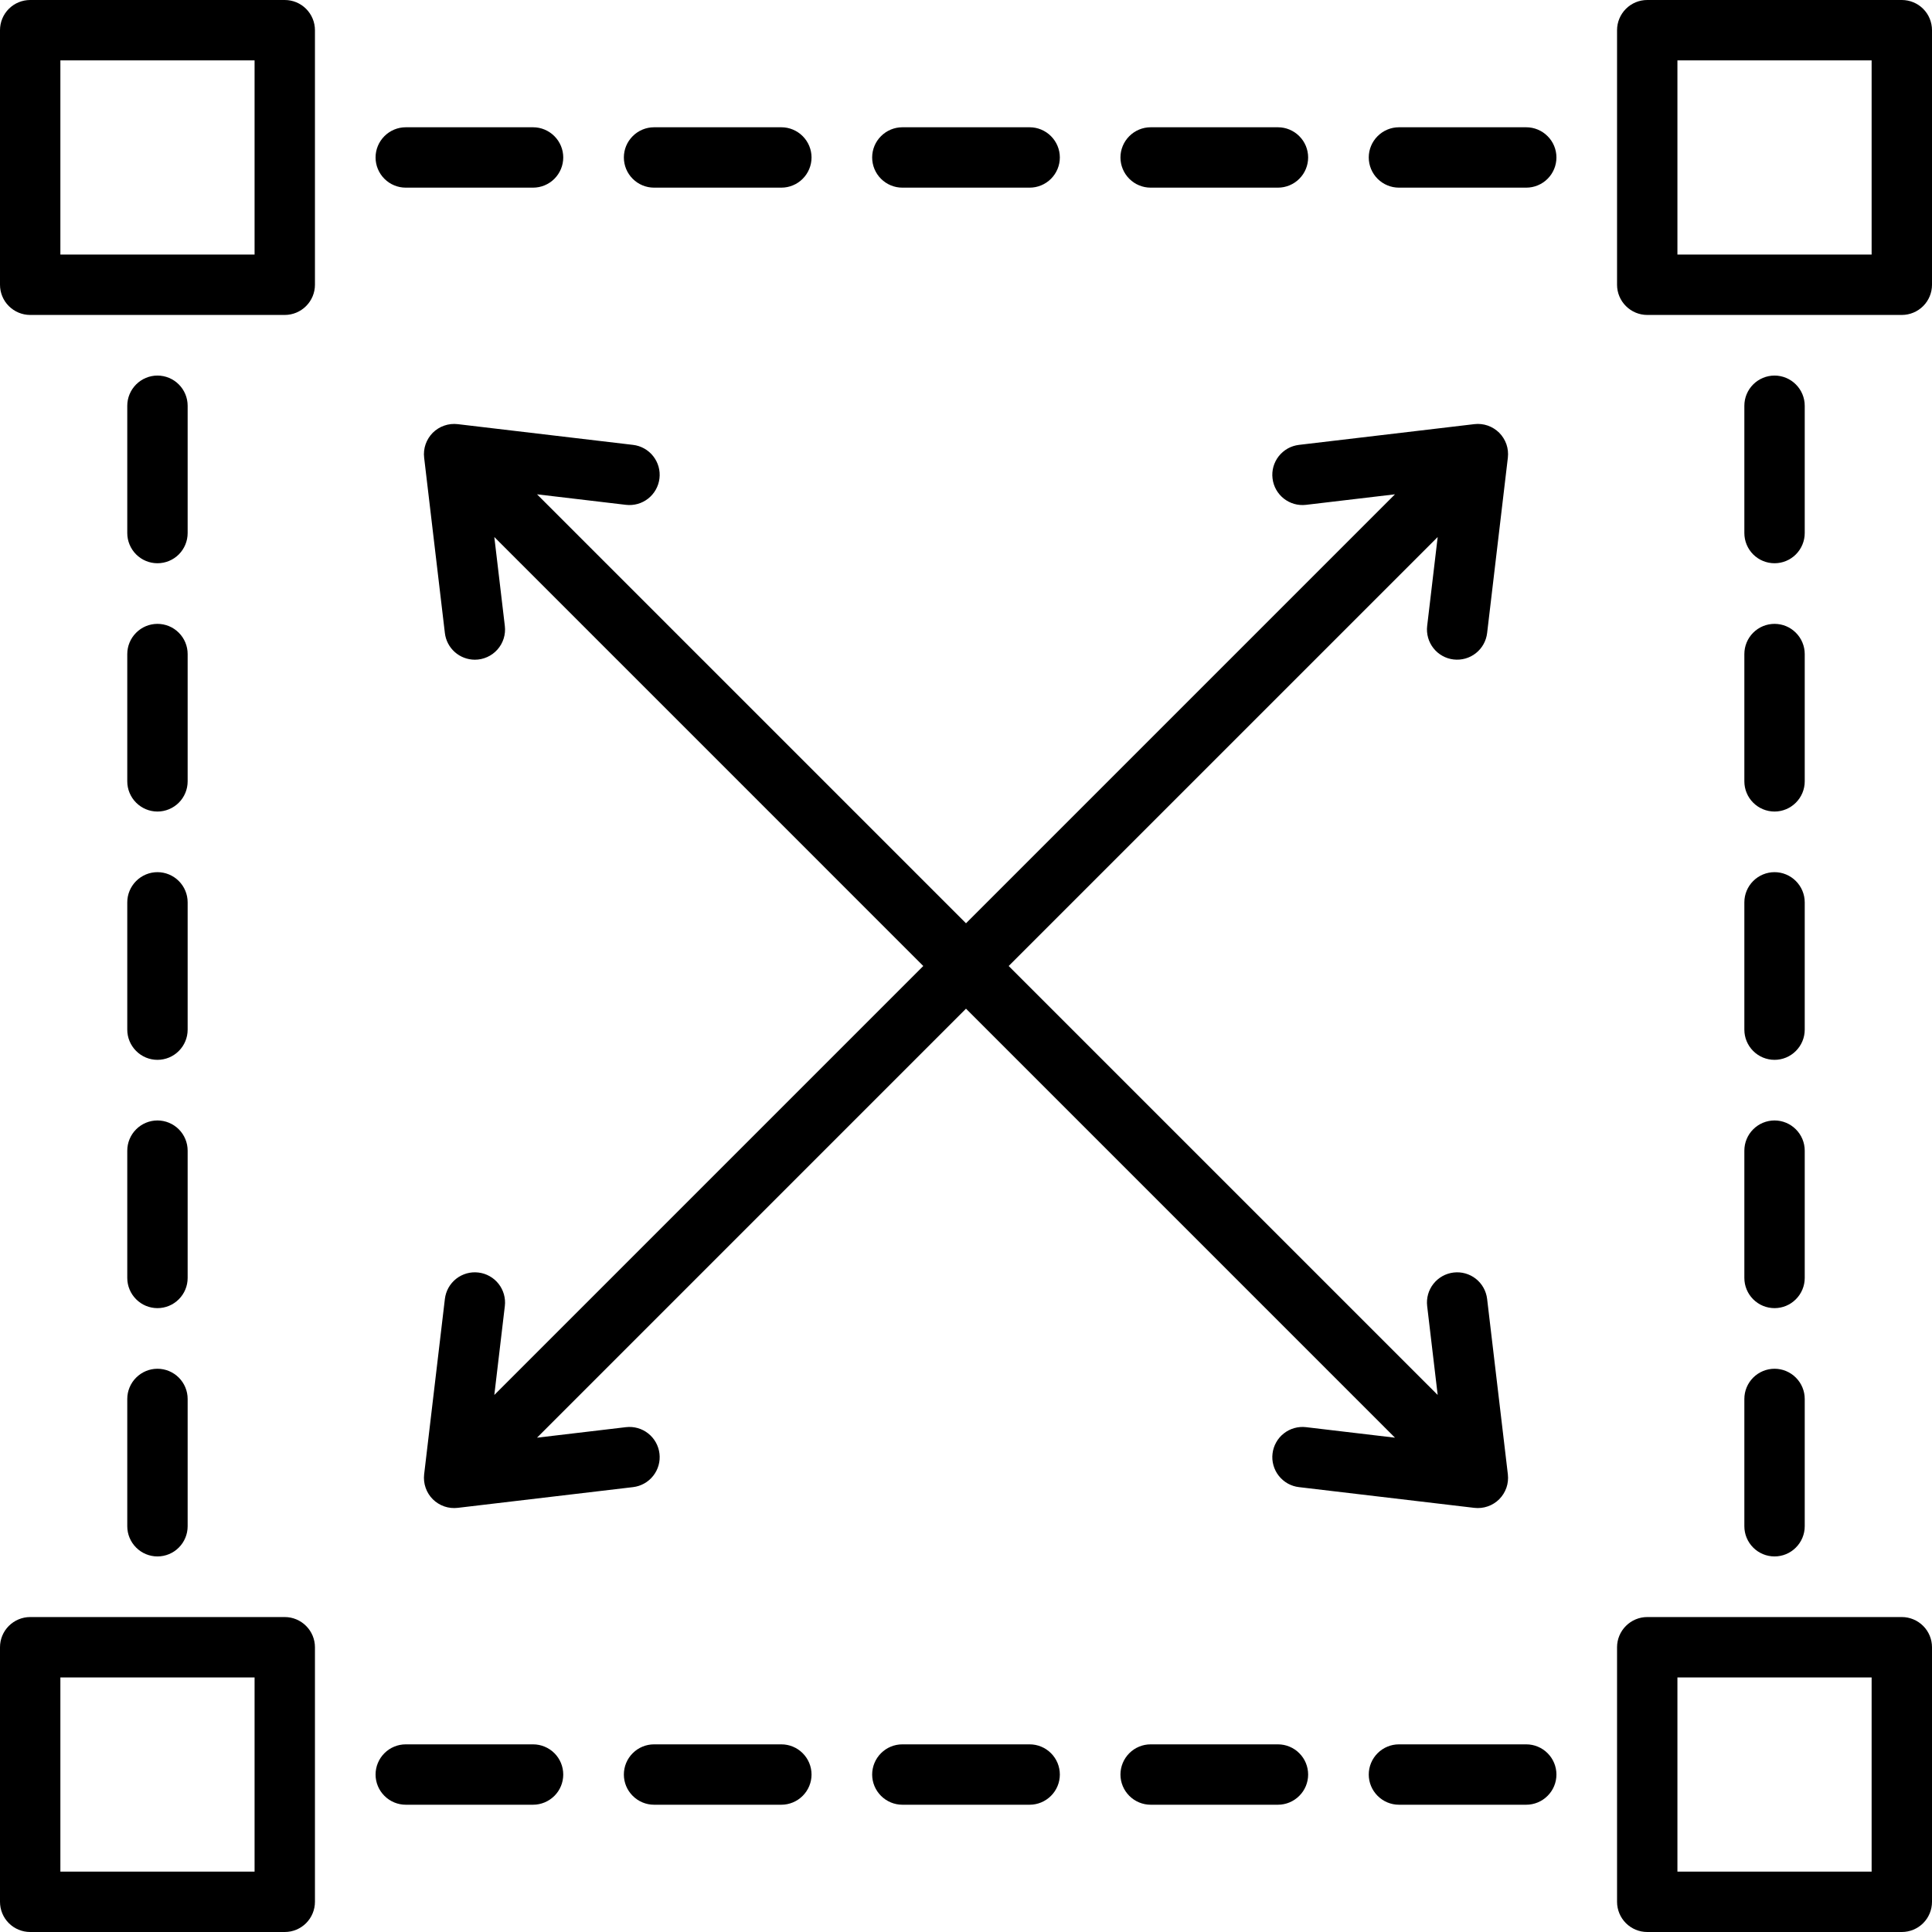 <svg width="56" height="56" viewBox="0 0 56 56" fill="none" xmlns="http://www.w3.org/2000/svg">
<g clip-path="url(#clip0_319_2229)">
<path d="M41.367 18.144L41.672 15.566L29.237 28L41.672 40.434L41.367 37.856C41.34 37.626 41.405 37.394 41.549 37.212C41.693 37.03 41.903 36.912 42.133 36.885C42.364 36.857 42.596 36.923 42.778 37.066C42.96 37.21 43.078 37.42 43.105 37.651L43.706 42.734C43.721 42.865 43.707 42.999 43.664 43.124C43.62 43.248 43.549 43.362 43.456 43.456C43.362 43.549 43.249 43.62 43.124 43.663C42.999 43.707 42.866 43.721 42.734 43.706L37.651 43.105C37.537 43.092 37.427 43.056 37.326 43C37.226 42.943 37.138 42.868 37.067 42.778C36.995 42.688 36.943 42.584 36.912 42.474C36.88 42.363 36.871 42.247 36.885 42.133C36.898 42.019 36.934 41.909 36.99 41.809C37.046 41.708 37.121 41.62 37.212 41.549C37.302 41.478 37.405 41.425 37.516 41.394C37.627 41.363 37.742 41.353 37.856 41.367L40.434 41.672L28 29.237L15.566 41.672L18.144 41.367C18.374 41.34 18.606 41.405 18.788 41.549C18.97 41.693 19.088 41.903 19.115 42.133C19.143 42.364 19.077 42.596 18.933 42.778C18.79 42.96 18.579 43.078 18.349 43.105L13.266 43.706C13.134 43.721 13.001 43.707 12.877 43.664C12.752 43.62 12.638 43.549 12.544 43.456C12.451 43.362 12.38 43.249 12.337 43.124C12.293 42.999 12.279 42.866 12.294 42.734L12.895 37.651C12.909 37.537 12.944 37.426 13 37.326C13.056 37.226 13.132 37.138 13.222 37.066C13.312 36.995 13.416 36.943 13.526 36.911C13.637 36.88 13.753 36.871 13.867 36.885C13.981 36.898 14.091 36.934 14.191 36.99C14.292 37.046 14.38 37.122 14.451 37.212C14.522 37.302 14.575 37.406 14.606 37.516C14.637 37.627 14.647 37.742 14.633 37.856L14.328 40.434L26.762 28L14.328 15.566L14.633 18.144C14.648 18.267 14.636 18.391 14.599 18.509C14.562 18.627 14.5 18.736 14.418 18.828C14.335 18.921 14.235 18.995 14.122 19.045C14.009 19.096 13.887 19.122 13.763 19.122C13.549 19.121 13.342 19.043 13.182 18.9C13.022 18.758 12.92 18.562 12.895 18.349L12.294 13.266C12.278 13.135 12.293 13.002 12.336 12.877C12.38 12.752 12.451 12.638 12.544 12.544C12.638 12.451 12.751 12.38 12.876 12.337C13.001 12.293 13.134 12.279 13.266 12.294L18.349 12.895C18.579 12.922 18.79 13.04 18.933 13.222C19.077 13.405 19.143 13.636 19.115 13.867C19.088 14.097 18.97 14.307 18.788 14.451C18.606 14.595 18.374 14.66 18.144 14.633L15.566 14.328L28 26.762L40.434 14.328L37.856 14.633C37.377 14.69 36.941 14.347 36.885 13.867C36.871 13.753 36.88 13.637 36.911 13.526C36.943 13.416 36.995 13.312 37.066 13.222C37.138 13.132 37.226 13.057 37.326 13C37.426 12.944 37.537 12.909 37.651 12.895L42.734 12.294C42.865 12.278 42.999 12.293 43.124 12.336C43.249 12.38 43.362 12.451 43.456 12.544C43.549 12.638 43.62 12.751 43.664 12.876C43.707 13.001 43.721 13.134 43.706 13.266L43.105 18.349C43.078 18.579 42.96 18.79 42.778 18.933C42.596 19.077 42.364 19.142 42.133 19.115C42.019 19.102 41.909 19.066 41.809 19.01C41.708 18.954 41.62 18.878 41.549 18.788C41.478 18.698 41.425 18.595 41.394 18.484C41.363 18.373 41.353 18.258 41.367 18.144ZM9.129 0.875V8.254C9.129 8.486 9.036 8.708 8.872 8.872C8.708 9.036 8.486 9.129 8.254 9.129H0.875C0.643 9.129 0.42 9.036 0.256 8.872C0.092 8.708 0 8.486 0 8.254V0.875C0 0.643 0.092 0.42 0.256 0.256C0.42 0.092 0.643 0 0.875 0L8.254 0C8.486 0 8.708 0.092 8.872 0.256C9.036 0.42 9.129 0.643 9.129 0.875ZM7.379 1.75H1.75V7.379H7.379V1.75ZM9.129 47.746V55.125C9.129 55.357 9.036 55.58 8.872 55.744C8.708 55.908 8.486 56 8.254 56H0.875C0.643 56 0.42 55.908 0.256 55.744C0.092 55.58 0 55.357 0 55.125V47.746C0 47.514 0.092 47.292 0.256 47.128C0.42 46.964 0.643 46.871 0.875 46.871H8.254C8.486 46.871 8.708 46.964 8.872 47.128C9.036 47.292 9.129 47.514 9.129 47.746ZM7.379 48.621H1.75V54.25H7.379V48.621ZM56 0.875V8.254C56 8.486 55.908 8.708 55.744 8.872C55.58 9.036 55.357 9.129 55.125 9.129H47.746C47.514 9.129 47.292 9.036 47.128 8.872C46.964 8.708 46.871 8.486 46.871 8.254V0.875C46.871 0.643 46.964 0.42 47.128 0.256C47.292 0.092 47.514 0 47.746 0L55.125 0C55.357 0 55.58 0.092 55.744 0.256C55.908 0.42 56 0.643 56 0.875ZM54.25 1.75H48.621V7.379H54.25V1.75ZM56 47.746V55.125C56 55.357 55.908 55.58 55.744 55.744C55.58 55.908 55.357 56 55.125 56H47.746C47.514 56 47.292 55.908 47.128 55.744C46.964 55.58 46.871 55.357 46.871 55.125V47.746C46.871 47.514 46.964 47.292 47.128 47.128C47.292 46.964 47.514 46.871 47.746 46.871H55.125C55.357 46.871 55.58 46.964 55.744 47.128C55.908 47.292 56 47.514 56 47.746ZM54.25 48.621H48.621V54.25H54.25V48.621ZM11.761 5.439H15.451C15.683 5.439 15.905 5.347 16.069 5.183C16.233 5.019 16.326 4.796 16.326 4.564C16.326 4.332 16.233 4.11 16.069 3.946C15.905 3.782 15.683 3.689 15.451 3.689H11.761C11.529 3.689 11.307 3.782 11.143 3.946C10.979 4.11 10.886 4.332 10.886 4.564C10.886 4.796 10.979 5.019 11.143 5.183C11.307 5.347 11.529 5.439 11.761 5.439ZM18.958 5.439H22.648C22.88 5.439 23.102 5.347 23.266 5.183C23.43 5.019 23.523 4.796 23.523 4.564C23.523 4.332 23.43 4.11 23.266 3.946C23.102 3.782 22.88 3.689 22.648 3.689H18.958C18.726 3.689 18.504 3.782 18.34 3.946C18.175 4.11 18.083 4.332 18.083 4.564C18.083 4.796 18.175 5.019 18.34 5.183C18.504 5.347 18.726 5.439 18.958 5.439ZM26.155 5.439H29.845C30.077 5.439 30.299 5.347 30.463 5.183C30.627 5.019 30.72 4.796 30.72 4.564C30.72 4.332 30.627 4.11 30.463 3.946C30.299 3.782 30.077 3.689 29.845 3.689H26.155C25.923 3.689 25.701 3.782 25.537 3.946C25.372 4.11 25.28 4.332 25.28 4.564C25.28 4.796 25.372 5.019 25.537 5.183C25.701 5.347 25.923 5.439 26.155 5.439ZM33.352 5.439H37.042C37.274 5.439 37.496 5.347 37.66 5.183C37.825 5.019 37.917 4.796 37.917 4.564C37.917 4.332 37.825 4.11 37.66 3.946C37.496 3.782 37.274 3.689 37.042 3.689H33.352C33.12 3.689 32.898 3.782 32.734 3.946C32.57 4.11 32.477 4.332 32.477 4.564C32.477 4.796 32.57 5.019 32.734 5.183C32.898 5.347 33.12 5.439 33.352 5.439ZM44.239 3.689H40.549C40.317 3.689 40.095 3.782 39.931 3.946C39.767 4.11 39.674 4.332 39.674 4.564C39.674 4.796 39.767 5.019 39.931 5.183C40.095 5.347 40.317 5.439 40.549 5.439H44.239C44.471 5.439 44.693 5.347 44.857 5.183C45.022 5.019 45.114 4.796 45.114 4.564C45.114 4.332 45.022 4.11 44.857 3.946C44.693 3.782 44.471 3.689 44.239 3.689ZM15.451 50.561H11.761C11.529 50.561 11.307 50.653 11.143 50.817C10.979 50.981 10.886 51.204 10.886 51.436C10.886 51.668 10.979 51.89 11.143 52.054C11.307 52.218 11.529 52.311 11.761 52.311H15.451C15.683 52.311 15.905 52.218 16.07 52.054C16.234 51.89 16.326 51.668 16.326 51.436C16.326 51.204 16.234 50.981 16.07 50.817C15.905 50.653 15.683 50.561 15.451 50.561ZM22.648 50.561H18.958C18.726 50.561 18.504 50.653 18.34 50.817C18.175 50.981 18.083 51.204 18.083 51.436C18.083 51.668 18.175 51.89 18.34 52.054C18.504 52.218 18.726 52.311 18.958 52.311H22.648C22.88 52.311 23.102 52.218 23.266 52.054C23.43 51.89 23.523 51.668 23.523 51.436C23.523 51.204 23.43 50.981 23.266 50.817C23.102 50.653 22.88 50.561 22.648 50.561ZM29.845 50.561H26.155C25.923 50.561 25.701 50.653 25.537 50.817C25.373 50.981 25.28 51.204 25.28 51.436C25.28 51.668 25.373 51.89 25.537 52.054C25.701 52.218 25.923 52.311 26.155 52.311H29.845C30.077 52.311 30.299 52.218 30.463 52.054C30.628 51.89 30.72 51.668 30.72 51.436C30.72 51.204 30.628 50.981 30.463 50.817C30.299 50.653 30.077 50.561 29.845 50.561ZM37.042 50.561H33.352C33.12 50.561 32.898 50.653 32.734 50.817C32.57 50.981 32.477 51.204 32.477 51.436C32.477 51.668 32.57 51.89 32.734 52.054C32.898 52.218 33.12 52.311 33.352 52.311H37.042C37.274 52.311 37.496 52.218 37.66 52.054C37.825 51.89 37.917 51.668 37.917 51.436C37.917 51.204 37.825 50.981 37.66 50.817C37.496 50.653 37.274 50.561 37.042 50.561ZM44.239 50.561H40.549C40.317 50.561 40.095 50.653 39.931 50.817C39.767 50.981 39.674 51.204 39.674 51.436C39.674 51.668 39.767 51.89 39.931 52.054C40.095 52.218 40.317 52.311 40.549 52.311H44.239C44.471 52.311 44.693 52.218 44.857 52.054C45.022 51.89 45.114 51.668 45.114 51.436C45.114 51.204 45.022 50.981 44.857 50.817C44.693 50.653 44.471 50.561 44.239 50.561ZM51.436 16.326C51.668 16.326 51.89 16.234 52.054 16.07C52.218 15.905 52.311 15.683 52.311 15.451V11.761C52.311 11.529 52.218 11.307 52.054 11.143C51.89 10.979 51.668 10.886 51.436 10.886C51.204 10.886 50.981 10.979 50.817 11.143C50.653 11.307 50.561 11.529 50.561 11.761V15.451C50.561 15.683 50.653 15.905 50.817 16.07C50.981 16.234 51.204 16.326 51.436 16.326ZM50.561 22.648C50.561 22.88 50.653 23.102 50.817 23.266C50.981 23.43 51.204 23.523 51.436 23.523C51.668 23.523 51.89 23.43 52.054 23.266C52.218 23.102 52.311 22.88 52.311 22.648V18.958C52.311 18.726 52.218 18.504 52.054 18.34C51.89 18.175 51.668 18.083 51.436 18.083C51.204 18.083 50.981 18.175 50.817 18.34C50.653 18.504 50.561 18.726 50.561 18.958V22.648ZM50.561 29.845C50.561 30.077 50.653 30.299 50.817 30.463C50.981 30.628 51.204 30.72 51.436 30.72C51.668 30.72 51.89 30.628 52.054 30.463C52.218 30.299 52.311 30.077 52.311 29.845V26.155C52.311 25.923 52.218 25.701 52.054 25.537C51.89 25.373 51.668 25.28 51.436 25.28C51.204 25.28 50.981 25.373 50.817 25.537C50.653 25.701 50.561 25.923 50.561 26.155V29.845ZM50.561 37.042C50.561 37.274 50.653 37.496 50.817 37.66C50.981 37.825 51.204 37.917 51.436 37.917C51.668 37.917 51.89 37.825 52.054 37.66C52.218 37.496 52.311 37.274 52.311 37.042V33.352C52.311 33.12 52.218 32.898 52.054 32.734C51.89 32.57 51.668 32.477 51.436 32.477C51.204 32.477 50.981 32.57 50.817 32.734C50.653 32.898 50.561 33.12 50.561 33.352V37.042ZM50.561 44.239C50.561 44.471 50.653 44.693 50.817 44.857C50.981 45.022 51.204 45.114 51.436 45.114C51.668 45.114 51.89 45.022 52.054 44.857C52.218 44.693 52.311 44.471 52.311 44.239V40.549C52.311 40.317 52.218 40.095 52.054 39.931C51.89 39.767 51.668 39.674 51.436 39.674C51.204 39.674 50.981 39.767 50.817 39.931C50.653 40.095 50.561 40.317 50.561 40.549V44.239ZM4.564 16.326C4.796 16.326 5.019 16.234 5.183 16.07C5.347 15.905 5.439 15.683 5.439 15.451V11.761C5.439 11.529 5.347 11.307 5.183 11.143C5.019 10.979 4.796 10.886 4.564 10.886C4.332 10.886 4.11 10.979 3.946 11.143C3.782 11.307 3.689 11.529 3.689 11.761V15.451C3.689 15.683 3.782 15.905 3.946 16.07C4.11 16.234 4.332 16.326 4.564 16.326ZM3.689 22.648C3.689 22.88 3.782 23.102 3.946 23.266C4.11 23.43 4.332 23.523 4.564 23.523C4.796 23.523 5.019 23.43 5.183 23.266C5.347 23.102 5.439 22.88 5.439 22.648V18.958C5.439 18.726 5.347 18.504 5.183 18.34C5.019 18.175 4.796 18.083 4.564 18.083C4.332 18.083 4.11 18.175 3.946 18.34C3.782 18.504 3.689 18.726 3.689 18.958V22.648ZM3.689 29.845C3.689 30.077 3.782 30.299 3.946 30.463C4.11 30.628 4.332 30.72 4.564 30.72C4.796 30.72 5.019 30.628 5.183 30.463C5.347 30.299 5.439 30.077 5.439 29.845V26.155C5.439 25.923 5.347 25.701 5.183 25.537C5.019 25.373 4.796 25.28 4.564 25.28C4.332 25.28 4.11 25.373 3.946 25.537C3.782 25.701 3.689 25.923 3.689 26.155V29.845ZM3.689 37.042C3.689 37.274 3.782 37.496 3.946 37.66C4.11 37.825 4.332 37.917 4.564 37.917C4.796 37.917 5.019 37.825 5.183 37.66C5.347 37.496 5.439 37.274 5.439 37.042V33.352C5.439 33.12 5.347 32.898 5.183 32.734C5.019 32.57 4.796 32.477 4.564 32.477C4.332 32.477 4.11 32.57 3.946 32.734C3.782 32.898 3.689 33.12 3.689 33.352V37.042ZM3.689 44.239C3.689 44.471 3.782 44.693 3.946 44.857C4.11 45.022 4.332 45.114 4.564 45.114C4.796 45.114 5.019 45.022 5.183 44.857C5.347 44.693 5.439 44.471 5.439 44.239V40.549C5.439 40.317 5.347 40.095 5.183 39.931C5.019 39.767 4.796 39.674 4.564 39.674C4.332 39.674 4.11 39.767 3.946 39.931C3.782 40.095 3.689 40.317 3.689 40.549V44.239Z" fill="black"/>
</g>
<defs>
<clipPath id="clip0_319_2229">
<rect width="56" height="56" fill="white"/>
</clipPath>
</defs>
</svg>
